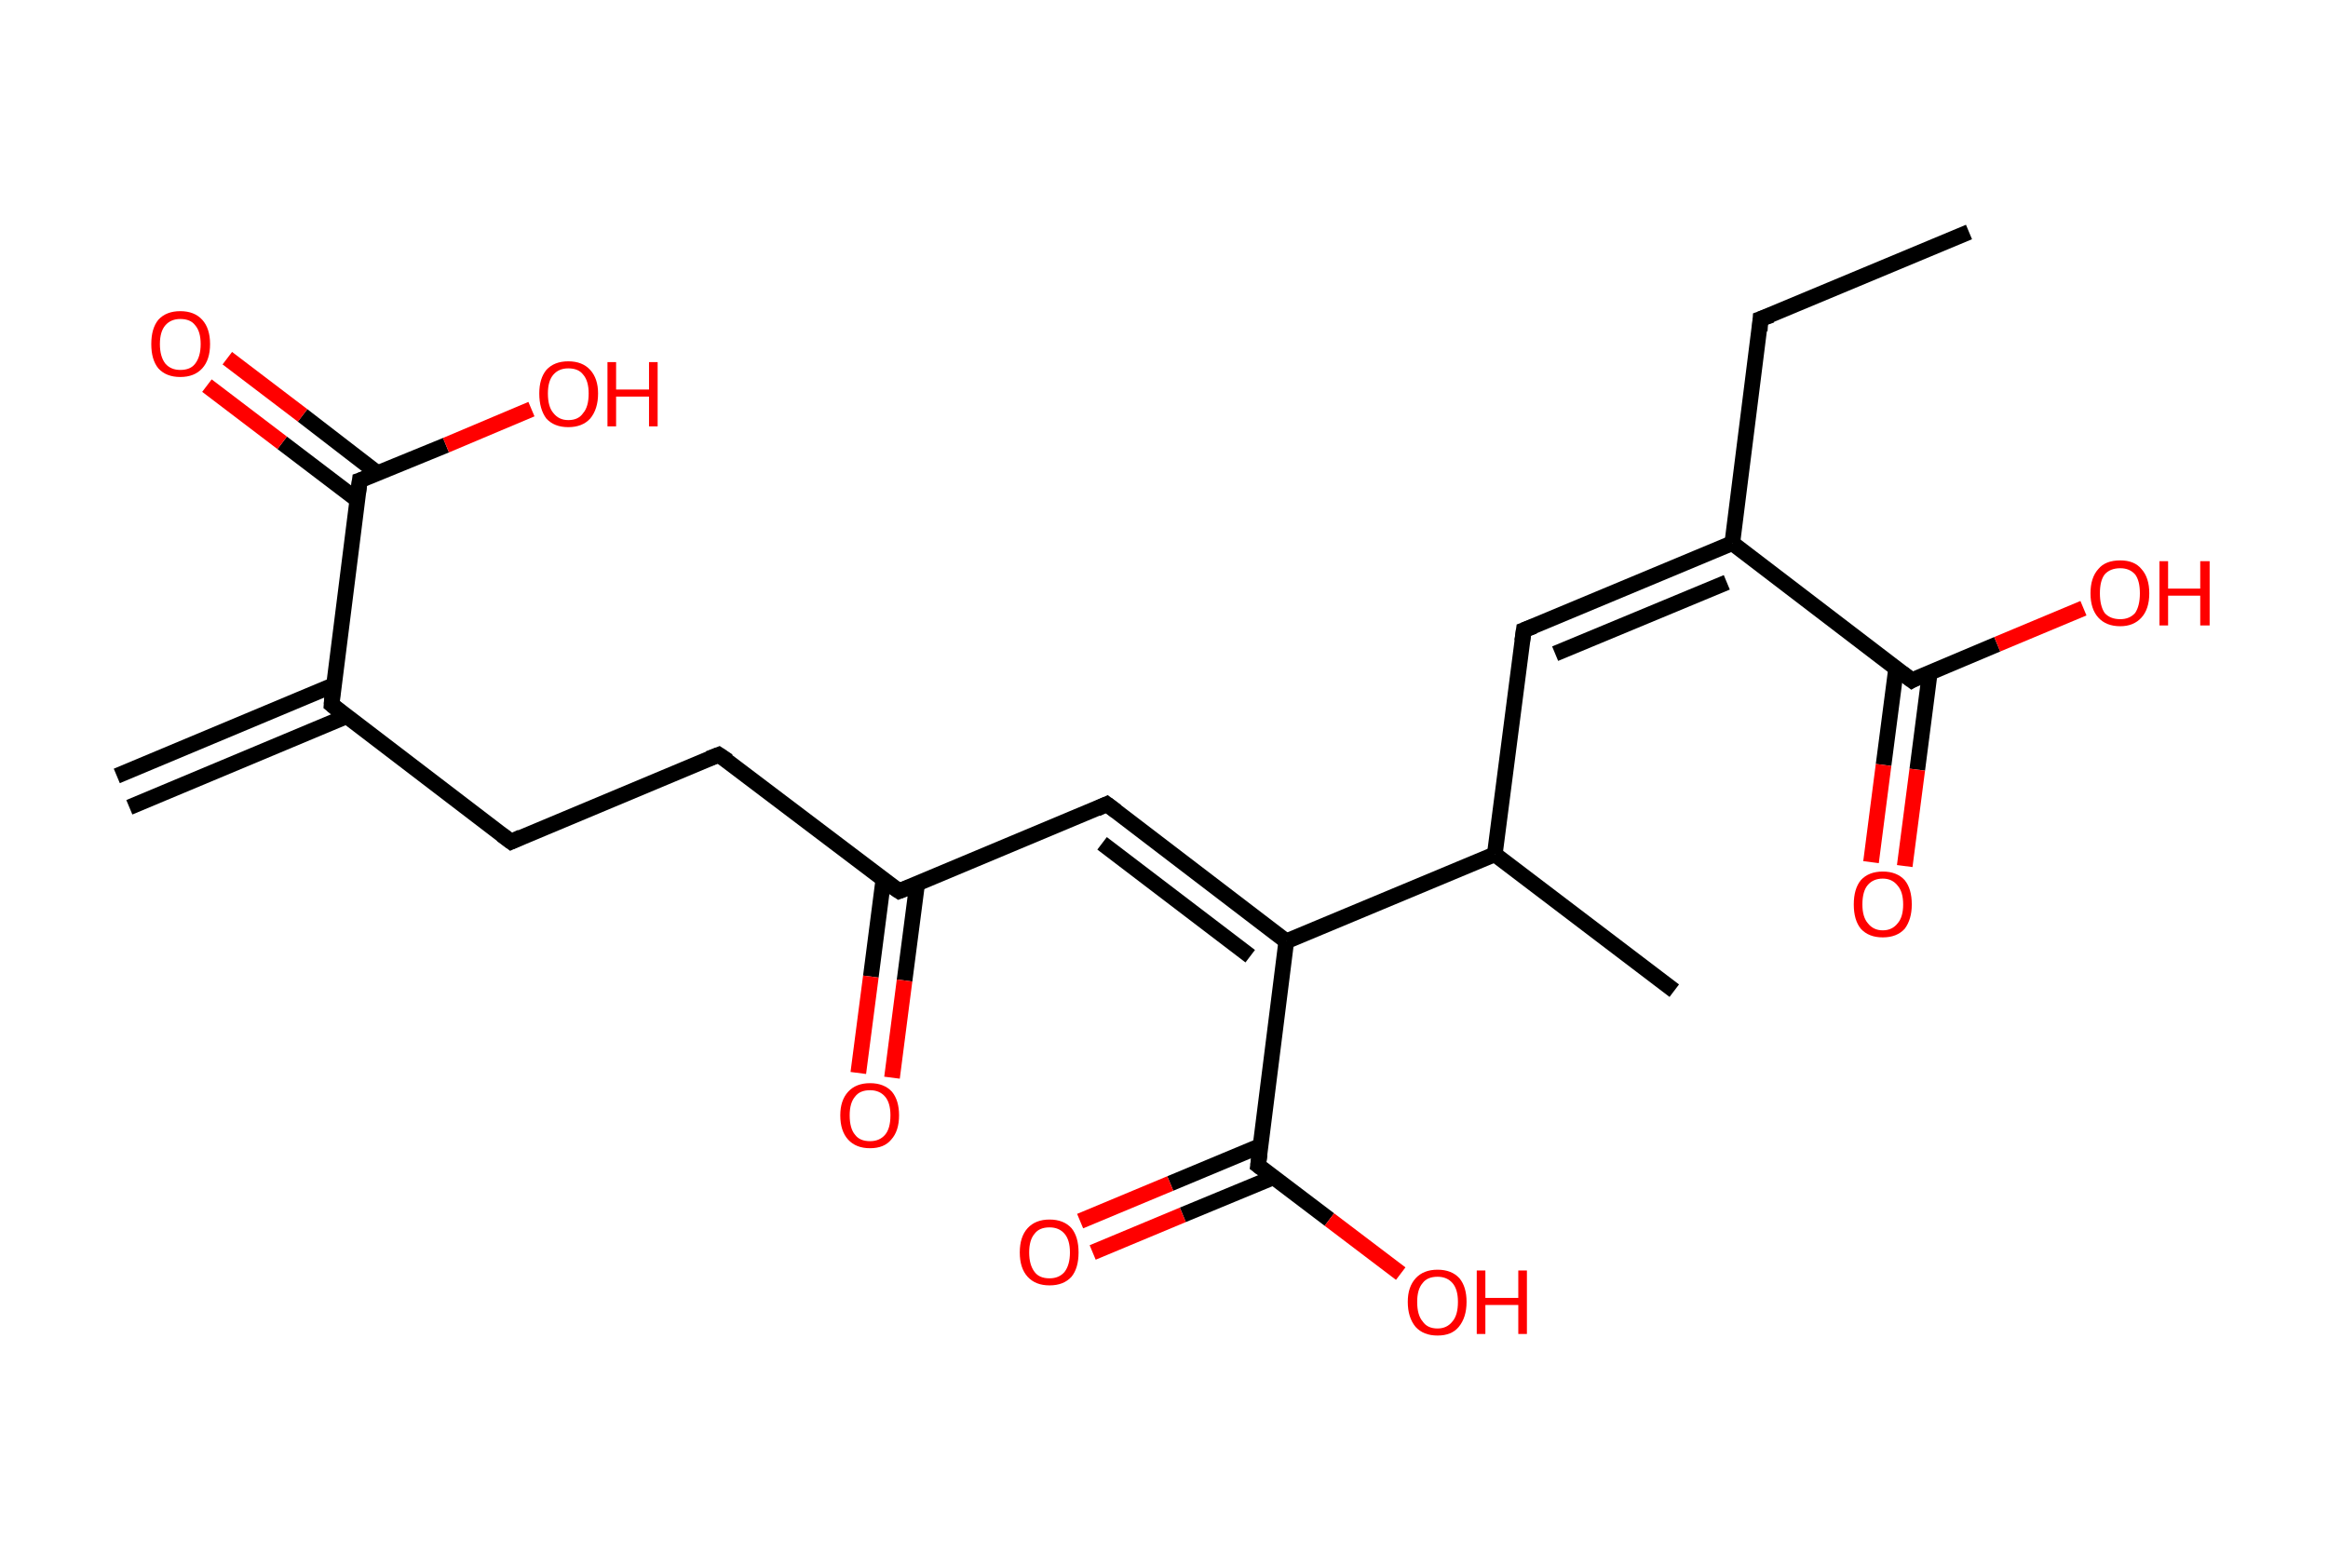 <?xml version='1.0' encoding='ASCII' standalone='yes'?>
<svg xmlns="http://www.w3.org/2000/svg" xmlns:rdkit="http://www.rdkit.org/xml" xmlns:xlink="http://www.w3.org/1999/xlink" version="1.1" baseProfile="full" xml:space="preserve" width="297px" height="200px" viewBox="0 0 297 200">
<!-- END OF HEADER -->
<rect style="opacity:1.0;fill:#FFFFFF;stroke:none" width="297.0" height="200.0" x="0.0" y="0.0"> </rect>
<path class="bond-0 atom-0 atom-1" d="M 14.9,99.0 L 42.6,87.4" style="fill:none;fill-rule:evenodd;stroke:#000000;stroke-width:2.0px;stroke-linecap:butt;stroke-linejoin:miter;stroke-opacity:1"/>
<path class="bond-0 atom-0 atom-1" d="M 16.5,103.0 L 44.2,91.4" style="fill:none;fill-rule:evenodd;stroke:#000000;stroke-width:2.0px;stroke-linecap:butt;stroke-linejoin:miter;stroke-opacity:1"/>
<path class="bond-1 atom-1 atom-2" d="M 42.3,89.9 L 65.2,107.4" style="fill:none;fill-rule:evenodd;stroke:#000000;stroke-width:2.0px;stroke-linecap:butt;stroke-linejoin:miter;stroke-opacity:1"/>
<path class="bond-2 atom-2 atom-3" d="M 65.2,107.4 L 91.7,96.3" style="fill:none;fill-rule:evenodd;stroke:#000000;stroke-width:2.0px;stroke-linecap:butt;stroke-linejoin:miter;stroke-opacity:1"/>
<path class="bond-3 atom-3 atom-4" d="M 91.7,96.3 L 114.7,113.7" style="fill:none;fill-rule:evenodd;stroke:#000000;stroke-width:2.0px;stroke-linecap:butt;stroke-linejoin:miter;stroke-opacity:1"/>
<path class="bond-4 atom-4 atom-5" d="M 112.7,112.2 L 111.1,124.6" style="fill:none;fill-rule:evenodd;stroke:#000000;stroke-width:2.0px;stroke-linecap:butt;stroke-linejoin:miter;stroke-opacity:1"/>
<path class="bond-4 atom-4 atom-5" d="M 111.1,124.6 L 109.5,136.9" style="fill:none;fill-rule:evenodd;stroke:#FF0000;stroke-width:2.0px;stroke-linecap:butt;stroke-linejoin:miter;stroke-opacity:1"/>
<path class="bond-4 atom-4 atom-5" d="M 117.0,112.8 L 115.4,125.1" style="fill:none;fill-rule:evenodd;stroke:#000000;stroke-width:2.0px;stroke-linecap:butt;stroke-linejoin:miter;stroke-opacity:1"/>
<path class="bond-4 atom-4 atom-5" d="M 115.4,125.1 L 113.8,137.5" style="fill:none;fill-rule:evenodd;stroke:#FF0000;stroke-width:2.0px;stroke-linecap:butt;stroke-linejoin:miter;stroke-opacity:1"/>
<path class="bond-5 atom-4 atom-6" d="M 114.7,113.7 L 141.2,102.6" style="fill:none;fill-rule:evenodd;stroke:#000000;stroke-width:2.0px;stroke-linecap:butt;stroke-linejoin:miter;stroke-opacity:1"/>
<path class="bond-6 atom-6 atom-7" d="M 141.2,102.6 L 164.1,120.1" style="fill:none;fill-rule:evenodd;stroke:#000000;stroke-width:2.0px;stroke-linecap:butt;stroke-linejoin:miter;stroke-opacity:1"/>
<path class="bond-6 atom-6 atom-7" d="M 140.6,107.6 L 159.5,122.0" style="fill:none;fill-rule:evenodd;stroke:#000000;stroke-width:2.0px;stroke-linecap:butt;stroke-linejoin:miter;stroke-opacity:1"/>
<path class="bond-7 atom-7 atom-8" d="M 164.1,120.1 L 160.5,148.7" style="fill:none;fill-rule:evenodd;stroke:#000000;stroke-width:2.0px;stroke-linecap:butt;stroke-linejoin:miter;stroke-opacity:1"/>
<path class="bond-8 atom-8 atom-9" d="M 160.8,146.2 L 149.3,151.0" style="fill:none;fill-rule:evenodd;stroke:#000000;stroke-width:2.0px;stroke-linecap:butt;stroke-linejoin:miter;stroke-opacity:1"/>
<path class="bond-8 atom-8 atom-9" d="M 149.3,151.0 L 137.8,155.8" style="fill:none;fill-rule:evenodd;stroke:#FF0000;stroke-width:2.0px;stroke-linecap:butt;stroke-linejoin:miter;stroke-opacity:1"/>
<path class="bond-8 atom-8 atom-9" d="M 162.5,150.2 L 150.9,155.0" style="fill:none;fill-rule:evenodd;stroke:#000000;stroke-width:2.0px;stroke-linecap:butt;stroke-linejoin:miter;stroke-opacity:1"/>
<path class="bond-8 atom-8 atom-9" d="M 150.9,155.0 L 139.4,159.8" style="fill:none;fill-rule:evenodd;stroke:#FF0000;stroke-width:2.0px;stroke-linecap:butt;stroke-linejoin:miter;stroke-opacity:1"/>
<path class="bond-9 atom-8 atom-10" d="M 160.5,148.7 L 169.6,155.6" style="fill:none;fill-rule:evenodd;stroke:#000000;stroke-width:2.0px;stroke-linecap:butt;stroke-linejoin:miter;stroke-opacity:1"/>
<path class="bond-9 atom-8 atom-10" d="M 169.6,155.6 L 178.7,162.5" style="fill:none;fill-rule:evenodd;stroke:#FF0000;stroke-width:2.0px;stroke-linecap:butt;stroke-linejoin:miter;stroke-opacity:1"/>
<path class="bond-10 atom-7 atom-11" d="M 164.1,120.1 L 190.7,109.0" style="fill:none;fill-rule:evenodd;stroke:#000000;stroke-width:2.0px;stroke-linecap:butt;stroke-linejoin:miter;stroke-opacity:1"/>
<path class="bond-11 atom-11 atom-12" d="M 190.7,109.0 L 213.6,126.4" style="fill:none;fill-rule:evenodd;stroke:#000000;stroke-width:2.0px;stroke-linecap:butt;stroke-linejoin:miter;stroke-opacity:1"/>
<path class="bond-12 atom-11 atom-13" d="M 190.7,109.0 L 194.4,80.4" style="fill:none;fill-rule:evenodd;stroke:#000000;stroke-width:2.0px;stroke-linecap:butt;stroke-linejoin:miter;stroke-opacity:1"/>
<path class="bond-13 atom-13 atom-14" d="M 194.4,80.4 L 221.0,69.3" style="fill:none;fill-rule:evenodd;stroke:#000000;stroke-width:2.0px;stroke-linecap:butt;stroke-linejoin:miter;stroke-opacity:1"/>
<path class="bond-13 atom-13 atom-14" d="M 198.4,83.4 L 220.3,74.3" style="fill:none;fill-rule:evenodd;stroke:#000000;stroke-width:2.0px;stroke-linecap:butt;stroke-linejoin:miter;stroke-opacity:1"/>
<path class="bond-14 atom-14 atom-15" d="M 221.0,69.3 L 224.6,40.7" style="fill:none;fill-rule:evenodd;stroke:#000000;stroke-width:2.0px;stroke-linecap:butt;stroke-linejoin:miter;stroke-opacity:1"/>
<path class="bond-15 atom-15 atom-16" d="M 224.6,40.7 L 251.2,29.6" style="fill:none;fill-rule:evenodd;stroke:#000000;stroke-width:2.0px;stroke-linecap:butt;stroke-linejoin:miter;stroke-opacity:1"/>
<path class="bond-16 atom-14 atom-17" d="M 221.0,69.3 L 243.9,86.8" style="fill:none;fill-rule:evenodd;stroke:#000000;stroke-width:2.0px;stroke-linecap:butt;stroke-linejoin:miter;stroke-opacity:1"/>
<path class="bond-17 atom-17 atom-18" d="M 241.9,85.3 L 240.3,97.6" style="fill:none;fill-rule:evenodd;stroke:#000000;stroke-width:2.0px;stroke-linecap:butt;stroke-linejoin:miter;stroke-opacity:1"/>
<path class="bond-17 atom-17 atom-18" d="M 240.3,97.6 L 238.7,110.0" style="fill:none;fill-rule:evenodd;stroke:#FF0000;stroke-width:2.0px;stroke-linecap:butt;stroke-linejoin:miter;stroke-opacity:1"/>
<path class="bond-17 atom-17 atom-18" d="M 246.2,85.8 L 244.6,98.2" style="fill:none;fill-rule:evenodd;stroke:#000000;stroke-width:2.0px;stroke-linecap:butt;stroke-linejoin:miter;stroke-opacity:1"/>
<path class="bond-17 atom-17 atom-18" d="M 244.6,98.2 L 243.0,110.5" style="fill:none;fill-rule:evenodd;stroke:#FF0000;stroke-width:2.0px;stroke-linecap:butt;stroke-linejoin:miter;stroke-opacity:1"/>
<path class="bond-18 atom-17 atom-19" d="M 243.9,86.8 L 254.8,82.2" style="fill:none;fill-rule:evenodd;stroke:#000000;stroke-width:2.0px;stroke-linecap:butt;stroke-linejoin:miter;stroke-opacity:1"/>
<path class="bond-18 atom-17 atom-19" d="M 254.8,82.2 L 265.8,77.6" style="fill:none;fill-rule:evenodd;stroke:#FF0000;stroke-width:2.0px;stroke-linecap:butt;stroke-linejoin:miter;stroke-opacity:1"/>
<path class="bond-19 atom-1 atom-20" d="M 42.3,89.9 L 45.9,61.3" style="fill:none;fill-rule:evenodd;stroke:#000000;stroke-width:2.0px;stroke-linecap:butt;stroke-linejoin:miter;stroke-opacity:1"/>
<path class="bond-20 atom-20 atom-21" d="M 48.2,60.4 L 38.6,53.0" style="fill:none;fill-rule:evenodd;stroke:#000000;stroke-width:2.0px;stroke-linecap:butt;stroke-linejoin:miter;stroke-opacity:1"/>
<path class="bond-20 atom-20 atom-21" d="M 38.6,53.0 L 29.0,45.7" style="fill:none;fill-rule:evenodd;stroke:#FF0000;stroke-width:2.0px;stroke-linecap:butt;stroke-linejoin:miter;stroke-opacity:1"/>
<path class="bond-20 atom-20 atom-21" d="M 45.6,63.8 L 36.0,56.5" style="fill:none;fill-rule:evenodd;stroke:#000000;stroke-width:2.0px;stroke-linecap:butt;stroke-linejoin:miter;stroke-opacity:1"/>
<path class="bond-20 atom-20 atom-21" d="M 36.0,56.5 L 26.4,49.2" style="fill:none;fill-rule:evenodd;stroke:#FF0000;stroke-width:2.0px;stroke-linecap:butt;stroke-linejoin:miter;stroke-opacity:1"/>
<path class="bond-21 atom-20 atom-22" d="M 45.9,61.3 L 56.9,56.8" style="fill:none;fill-rule:evenodd;stroke:#000000;stroke-width:2.0px;stroke-linecap:butt;stroke-linejoin:miter;stroke-opacity:1"/>
<path class="bond-21 atom-20 atom-22" d="M 56.9,56.8 L 67.8,52.2" style="fill:none;fill-rule:evenodd;stroke:#FF0000;stroke-width:2.0px;stroke-linecap:butt;stroke-linejoin:miter;stroke-opacity:1"/>
<path d="M 43.4,90.8 L 42.3,89.9 L 42.4,88.5" style="fill:none;stroke:#000000;stroke-width:2.0px;stroke-linecap:butt;stroke-linejoin:miter;stroke-opacity:1;"/>
<path d="M 64.0,106.5 L 65.2,107.4 L 66.5,106.8" style="fill:none;stroke:#000000;stroke-width:2.0px;stroke-linecap:butt;stroke-linejoin:miter;stroke-opacity:1;"/>
<path d="M 90.4,96.8 L 91.7,96.3 L 92.9,97.1" style="fill:none;stroke:#000000;stroke-width:2.0px;stroke-linecap:butt;stroke-linejoin:miter;stroke-opacity:1;"/>
<path d="M 113.5,112.9 L 114.7,113.7 L 116.0,113.2" style="fill:none;stroke:#000000;stroke-width:2.0px;stroke-linecap:butt;stroke-linejoin:miter;stroke-opacity:1;"/>
<path d="M 139.9,103.2 L 141.2,102.6 L 142.4,103.5" style="fill:none;stroke:#000000;stroke-width:2.0px;stroke-linecap:butt;stroke-linejoin:miter;stroke-opacity:1;"/>
<path d="M 160.7,147.2 L 160.5,148.7 L 160.9,149.0" style="fill:none;stroke:#000000;stroke-width:2.0px;stroke-linecap:butt;stroke-linejoin:miter;stroke-opacity:1;"/>
<path d="M 194.2,81.8 L 194.4,80.4 L 195.7,79.9" style="fill:none;stroke:#000000;stroke-width:2.0px;stroke-linecap:butt;stroke-linejoin:miter;stroke-opacity:1;"/>
<path d="M 224.5,42.2 L 224.6,40.7 L 226.0,40.2" style="fill:none;stroke:#000000;stroke-width:2.0px;stroke-linecap:butt;stroke-linejoin:miter;stroke-opacity:1;"/>
<path d="M 242.7,85.9 L 243.9,86.8 L 244.4,86.5" style="fill:none;stroke:#000000;stroke-width:2.0px;stroke-linecap:butt;stroke-linejoin:miter;stroke-opacity:1;"/>
<path d="M 45.7,62.8 L 45.9,61.3 L 46.5,61.1" style="fill:none;stroke:#000000;stroke-width:2.0px;stroke-linecap:butt;stroke-linejoin:miter;stroke-opacity:1;"/>
<path class="atom-5" d="M 107.2 142.3 Q 107.2 140.4, 108.2 139.3 Q 109.2 138.2, 111.0 138.2 Q 112.8 138.2, 113.8 139.3 Q 114.7 140.4, 114.7 142.3 Q 114.7 144.3, 113.7 145.4 Q 112.8 146.5, 111.0 146.5 Q 109.2 146.5, 108.2 145.4 Q 107.2 144.3, 107.2 142.3 M 111.0 145.6 Q 112.2 145.6, 112.9 144.8 Q 113.6 144.0, 113.6 142.3 Q 113.6 140.7, 112.9 139.9 Q 112.2 139.1, 111.0 139.1 Q 109.7 139.1, 109.1 139.9 Q 108.4 140.7, 108.4 142.3 Q 108.4 144.0, 109.1 144.8 Q 109.7 145.6, 111.0 145.6 " fill="#FF0000"/>
<path class="atom-9" d="M 130.1 159.8 Q 130.1 157.8, 131.1 156.7 Q 132.1 155.6, 133.9 155.6 Q 135.7 155.6, 136.7 156.7 Q 137.6 157.8, 137.6 159.8 Q 137.6 161.8, 136.7 162.9 Q 135.7 164.0, 133.9 164.0 Q 132.1 164.0, 131.1 162.9 Q 130.1 161.8, 130.1 159.8 M 133.9 163.1 Q 135.1 163.1, 135.8 162.3 Q 136.5 161.4, 136.5 159.8 Q 136.5 158.2, 135.8 157.4 Q 135.1 156.6, 133.9 156.6 Q 132.6 156.6, 132.0 157.4 Q 131.3 158.2, 131.3 159.8 Q 131.3 161.4, 132.0 162.3 Q 132.6 163.1, 133.9 163.1 " fill="#FF0000"/>
<path class="atom-10" d="M 179.6 166.1 Q 179.6 164.2, 180.6 163.1 Q 181.6 162.0, 183.4 162.0 Q 185.2 162.0, 186.2 163.1 Q 187.1 164.2, 187.1 166.1 Q 187.1 168.1, 186.1 169.3 Q 185.2 170.4, 183.4 170.4 Q 181.6 170.4, 180.6 169.3 Q 179.6 168.1, 179.6 166.1 M 183.4 169.5 Q 184.6 169.5, 185.3 168.6 Q 186.0 167.8, 186.0 166.1 Q 186.0 164.5, 185.3 163.7 Q 184.6 162.9, 183.4 162.9 Q 182.1 162.9, 181.5 163.7 Q 180.8 164.5, 180.8 166.1 Q 180.8 167.8, 181.5 168.6 Q 182.1 169.5, 183.4 169.5 " fill="#FF0000"/>
<path class="atom-10" d="M 188.4 162.1 L 189.5 162.1 L 189.5 165.6 L 193.7 165.6 L 193.7 162.1 L 194.8 162.1 L 194.8 170.2 L 193.7 170.2 L 193.7 166.5 L 189.5 166.5 L 189.5 170.2 L 188.4 170.2 L 188.4 162.1 " fill="#FF0000"/>
<path class="atom-18" d="M 236.5 115.4 Q 236.5 113.4, 237.4 112.3 Q 238.4 111.2, 240.2 111.2 Q 242.0 111.2, 243.0 112.3 Q 243.9 113.4, 243.9 115.4 Q 243.9 117.3, 243.0 118.5 Q 242.0 119.6, 240.2 119.6 Q 238.4 119.6, 237.4 118.5 Q 236.5 117.4, 236.5 115.4 M 240.2 118.7 Q 241.4 118.7, 242.1 117.8 Q 242.8 117.0, 242.8 115.4 Q 242.8 113.8, 242.1 113.0 Q 241.4 112.1, 240.2 112.1 Q 239.0 112.1, 238.3 112.9 Q 237.6 113.7, 237.6 115.4 Q 237.6 117.0, 238.3 117.8 Q 239.0 118.7, 240.2 118.7 " fill="#FF0000"/>
<path class="atom-19" d="M 266.7 75.7 Q 266.7 73.7, 267.7 72.6 Q 268.6 71.5, 270.5 71.5 Q 272.3 71.5, 273.2 72.6 Q 274.2 73.7, 274.2 75.7 Q 274.2 77.7, 273.2 78.8 Q 272.2 79.9, 270.5 79.9 Q 268.7 79.9, 267.7 78.8 Q 266.7 77.7, 266.7 75.7 M 270.5 79.0 Q 271.7 79.0, 272.4 78.2 Q 273.0 77.3, 273.0 75.7 Q 273.0 74.1, 272.4 73.3 Q 271.7 72.5, 270.5 72.5 Q 269.2 72.5, 268.5 73.3 Q 267.9 74.1, 267.9 75.7 Q 267.9 77.3, 268.5 78.2 Q 269.2 79.0, 270.5 79.0 " fill="#FF0000"/>
<path class="atom-19" d="M 275.5 71.6 L 276.6 71.6 L 276.6 75.1 L 280.7 75.1 L 280.7 71.6 L 281.9 71.6 L 281.9 79.8 L 280.7 79.8 L 280.7 76.0 L 276.6 76.0 L 276.6 79.8 L 275.5 79.8 L 275.5 71.6 " fill="#FF0000"/>
<path class="atom-21" d="M 19.3 43.9 Q 19.3 41.9, 20.2 40.8 Q 21.2 39.7, 23.0 39.7 Q 24.8 39.7, 25.8 40.8 Q 26.8 41.9, 26.8 43.9 Q 26.8 45.9, 25.8 47.0 Q 24.8 48.1, 23.0 48.1 Q 21.2 48.1, 20.2 47.0 Q 19.3 45.9, 19.3 43.9 M 23.0 47.2 Q 24.3 47.2, 24.9 46.4 Q 25.6 45.5, 25.6 43.9 Q 25.6 42.3, 24.9 41.5 Q 24.3 40.7, 23.0 40.7 Q 21.8 40.7, 21.1 41.5 Q 20.4 42.3, 20.4 43.9 Q 20.4 45.5, 21.1 46.4 Q 21.8 47.2, 23.0 47.2 " fill="#FF0000"/>
<path class="atom-22" d="M 68.8 50.2 Q 68.8 48.3, 69.7 47.2 Q 70.7 46.1, 72.5 46.1 Q 74.3 46.1, 75.3 47.2 Q 76.3 48.3, 76.3 50.2 Q 76.3 52.2, 75.3 53.4 Q 74.3 54.5, 72.5 54.5 Q 70.7 54.5, 69.7 53.4 Q 68.8 52.2, 68.8 50.2 M 72.5 53.6 Q 73.8 53.6, 74.4 52.7 Q 75.1 51.9, 75.1 50.2 Q 75.1 48.6, 74.4 47.8 Q 73.8 47.0, 72.5 47.0 Q 71.3 47.0, 70.6 47.8 Q 69.9 48.6, 69.9 50.2 Q 69.9 51.9, 70.6 52.7 Q 71.3 53.6, 72.5 53.6 " fill="#FF0000"/>
<path class="atom-22" d="M 77.5 46.2 L 78.6 46.2 L 78.6 49.7 L 82.8 49.7 L 82.8 46.2 L 83.9 46.2 L 83.9 54.4 L 82.8 54.4 L 82.8 50.6 L 78.6 50.6 L 78.6 54.4 L 77.5 54.4 L 77.5 46.2 " fill="#FF0000"/>
</svg>
